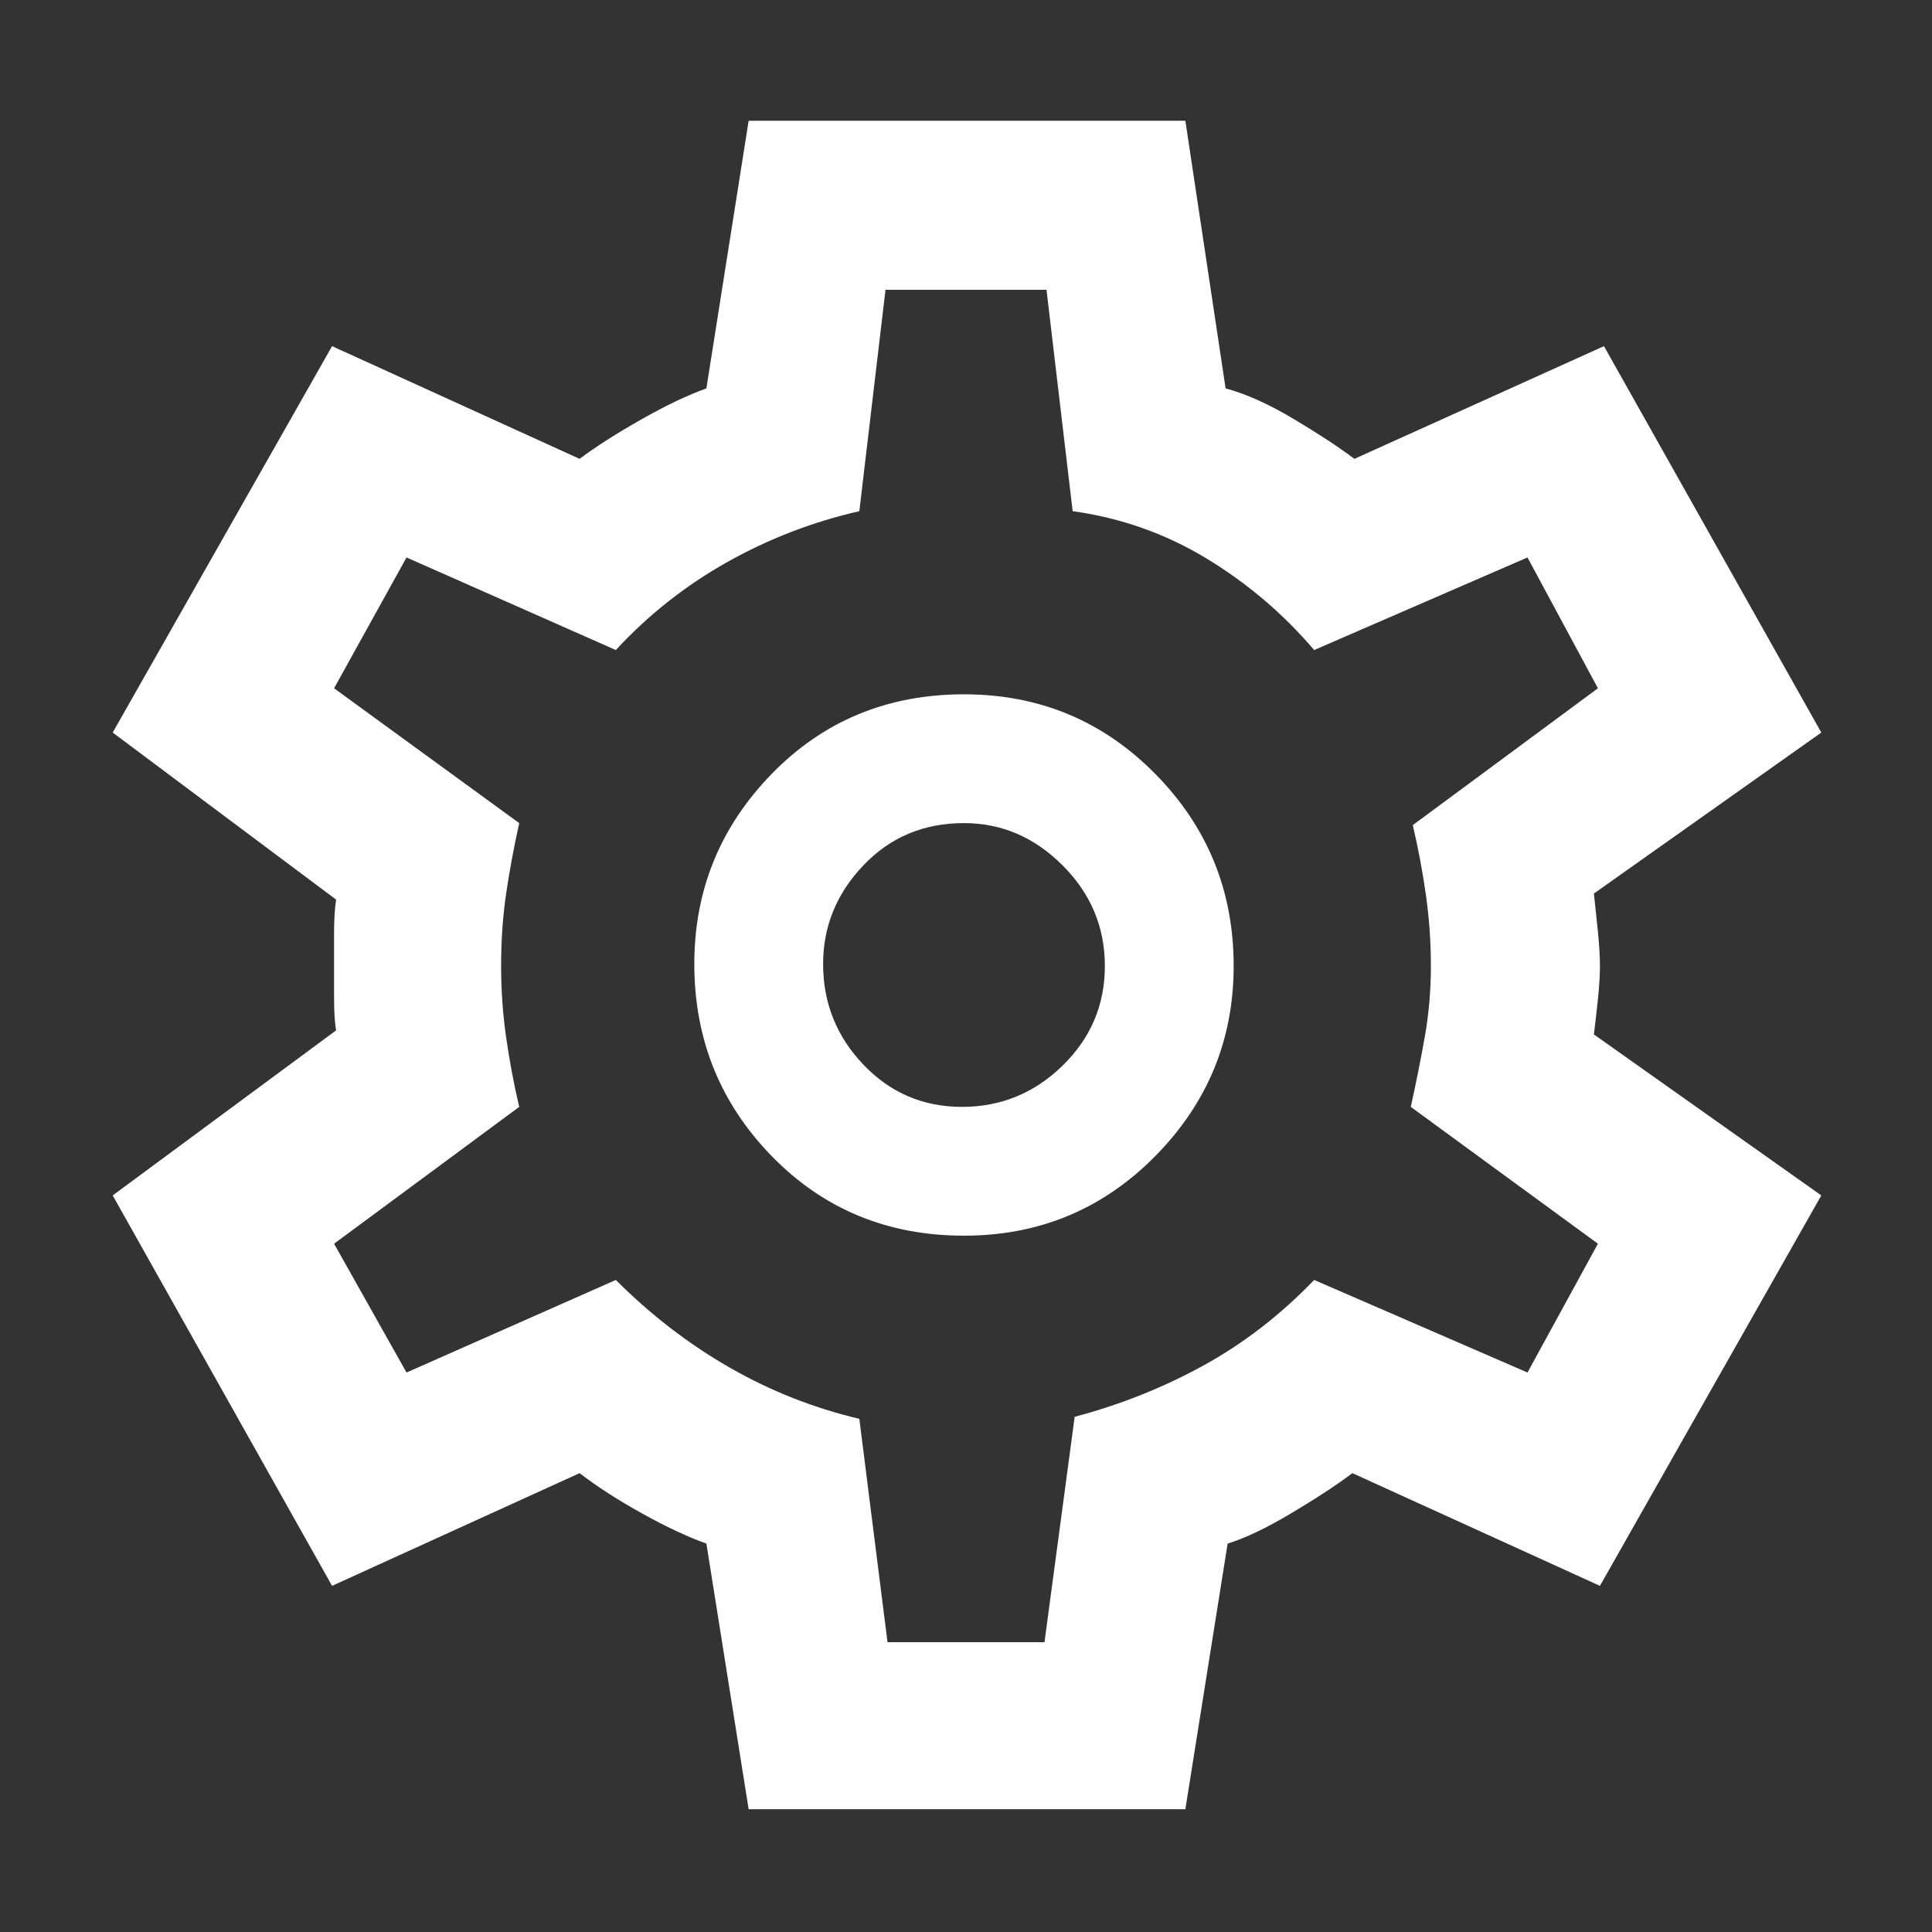 <svg xmlns="http://www.w3.org/2000/svg" height="48" fill="white" width="48"><rect width="100%" height="100%" fill="#333333" stroke="none"/><path d="m18.6 44.95-1.05-6.6q-.7-.25-1.6-.75-.9-.5-1.55-1l-6.15 2.8-5.45-9.7 5.55-4.1q-.05-.3-.05-.8v-1.65q0-.45.05-.8L2.8 18.2l5.45-9.6 6.15 2.8q.6-.45 1.525-.975.925-.525 1.625-.775L18.6 3h10.85l1 6.65q.75.2 1.675.75t1.525 1l6.2-2.8 5.4 9.6-5.65 4q.05.45.1.95.05.5.05.85t-.05.825q-.05.475-.1.875l5.65 4-5.5 9.7-6.15-2.8q-.6.45-1.525 1-.925.55-1.575.75l-1.05 6.6Zm5.35-14.25q2.8 0 4.75-1.975Q30.65 26.75 30.65 24q0-2.8-1.95-4.775-1.95-1.975-4.75-1.975-2.85 0-4.775 1.975Q17.25 21.2 17.25 23.95q0 2.8 1.925 4.775Q21.1 30.7 23.95 30.7Zm-.05-3.2q-1.45 0-2.45-1.05-1-1.05-1-2.5 0-1.4 1-2.45 1-1.05 2.5-1.05 1.4 0 2.45 1.05 1.05 1.05 1.05 2.5t-1.05 2.475Q25.35 27.5 23.9 27.5Zm.15-3.5Zm-2 16.8h3.9l.75-5.6q1.7-.45 3.2-1.275 1.5-.825 2.75-2.125l5.3 2.3 1.75-3.2-4.65-3.4q.2-.9.35-1.75.15-.85.15-1.75t-.125-1.775Q35.3 21.35 35.1 20.5l4.6-3.4-1.75-3.25-5.3 2.3q-1.15-1.35-2.675-2.275-1.525-.925-3.325-1.175L26 7.2h-4l-.65 5.5q-1.75.4-3.3 1.275-1.55.875-2.75 2.175l-5.2-2.3-1.8 3.25 4.6 3.35q-.2.9-.325 1.75T12.45 24q0 .9.125 1.775.125.875.325 1.725l-4.6 3.4 1.8 3.2 5.2-2.3q1.3 1.3 2.825 2.175 1.525.875 3.225 1.275Z"/></svg>